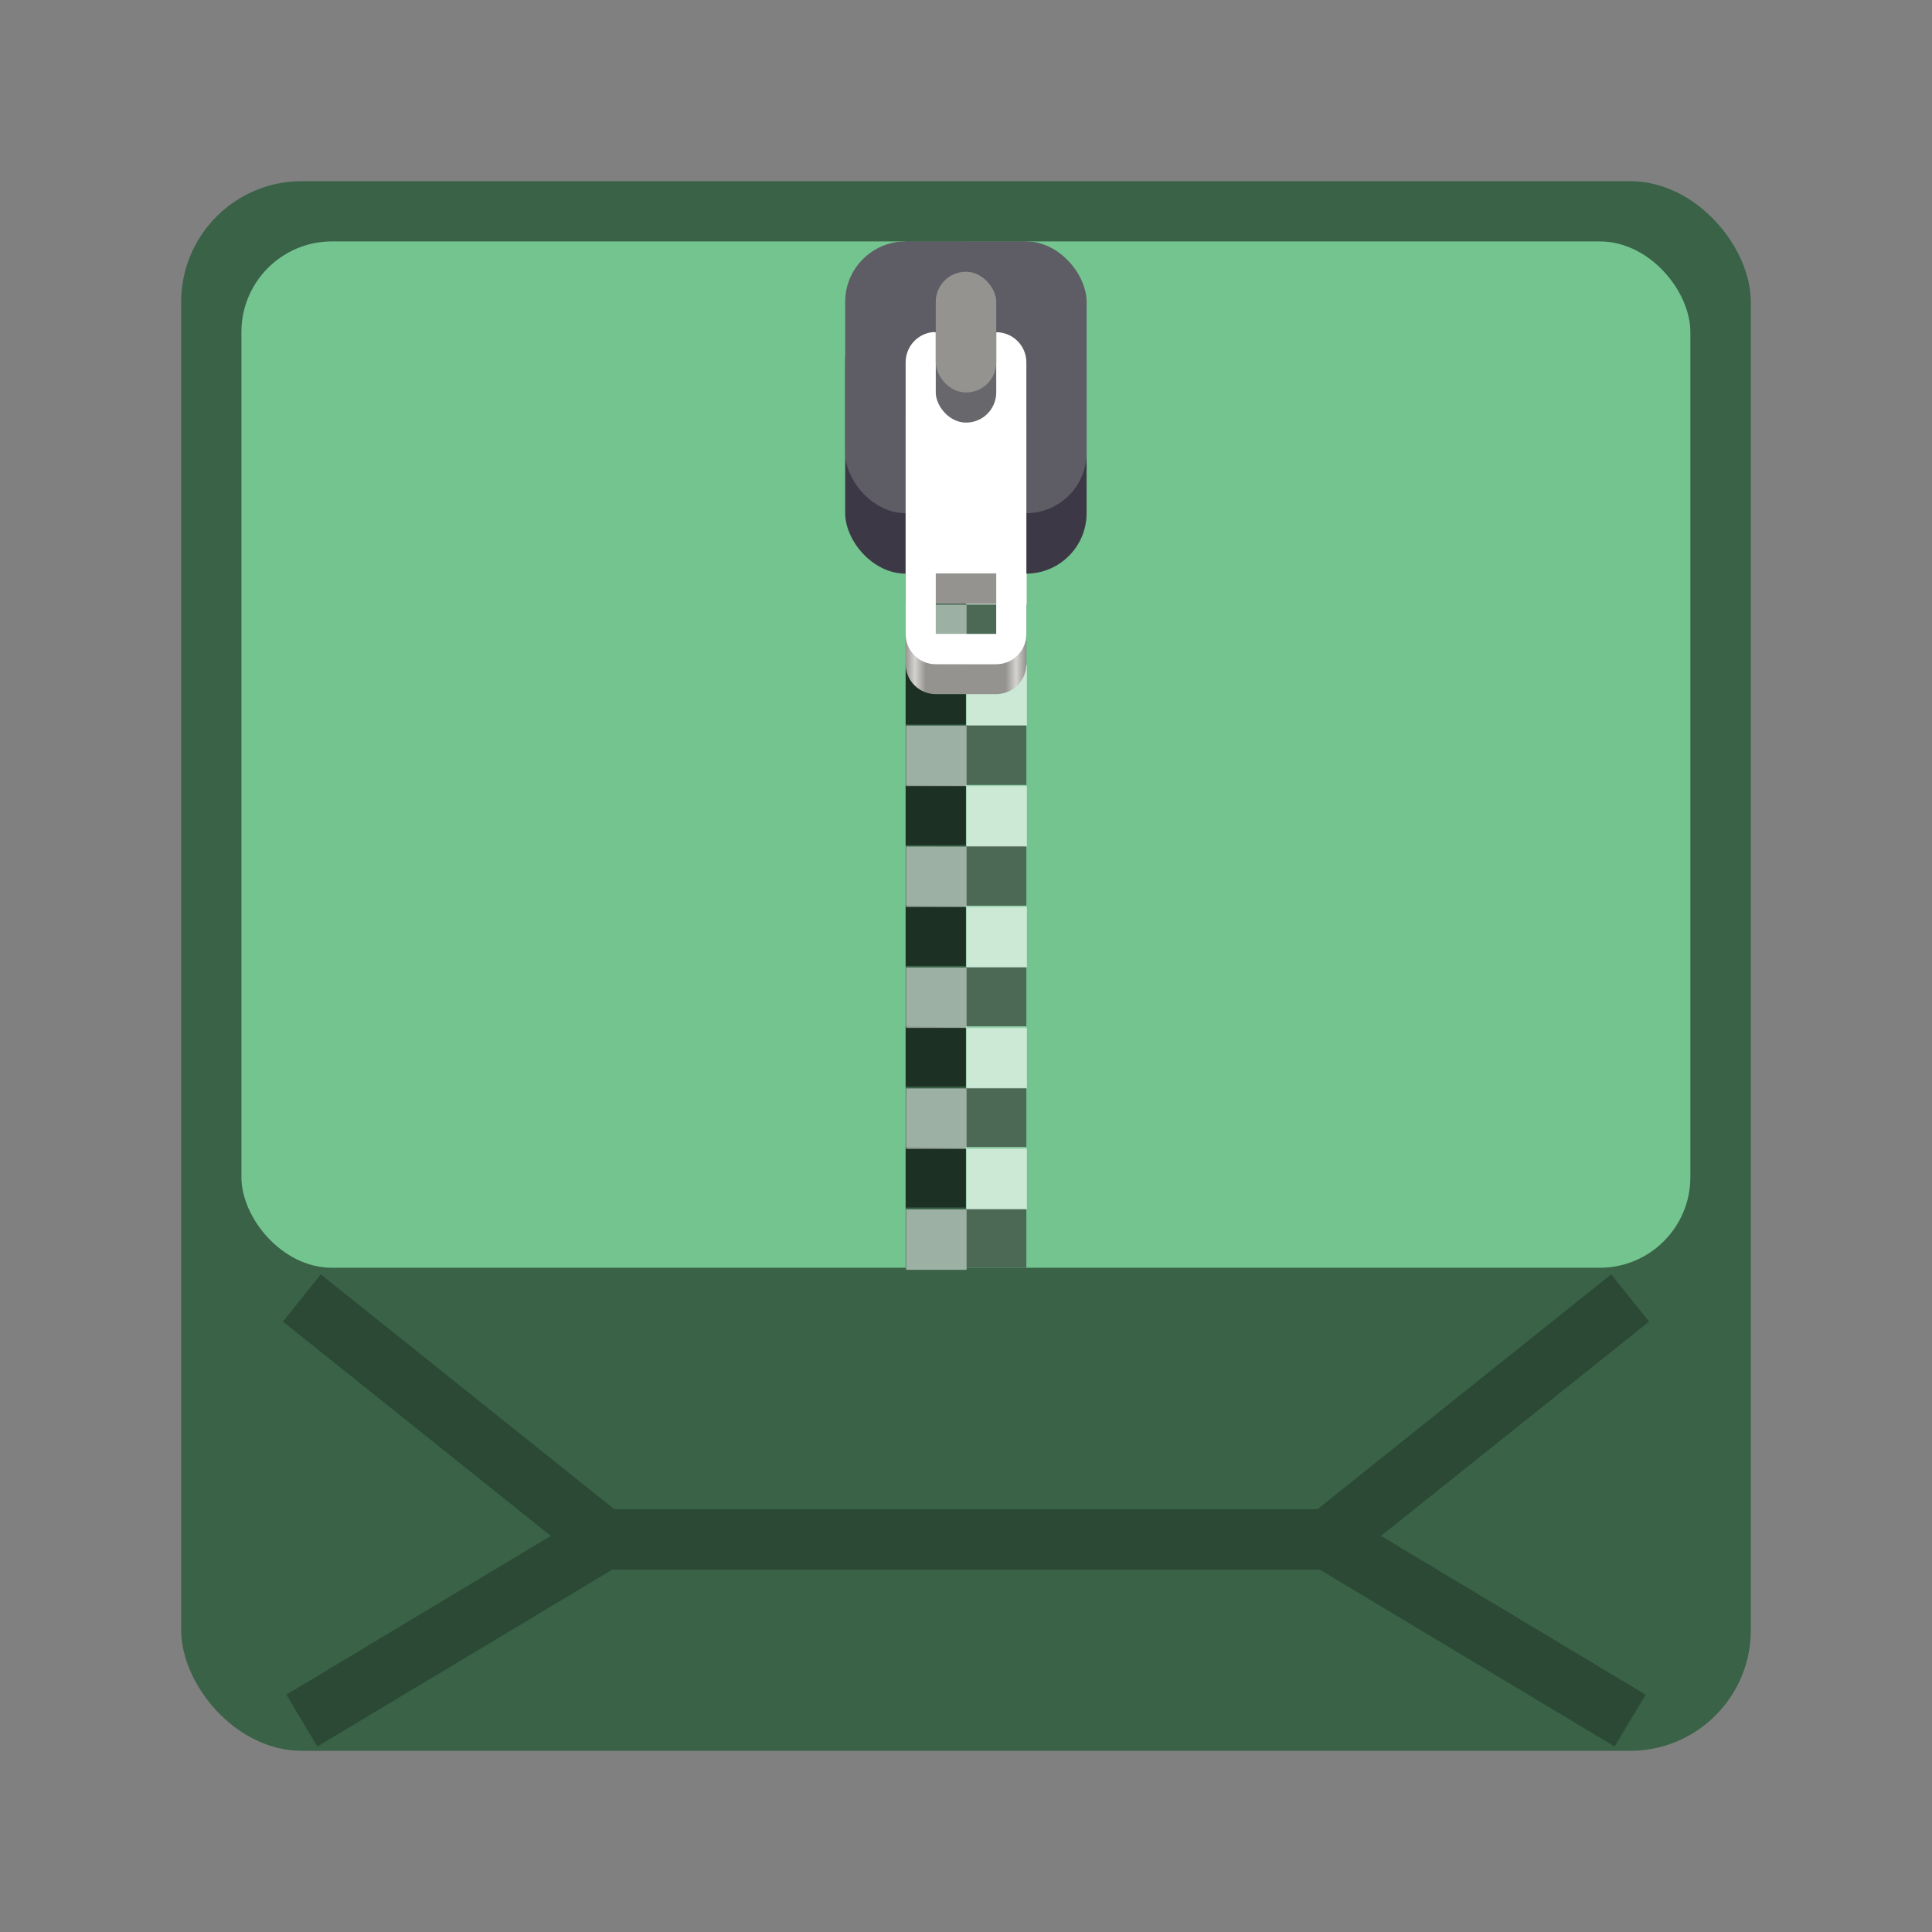 <?xml version="1.0" encoding="UTF-8" standalone="no"?>
<!-- Created with Inkscape (http://www.inkscape.org/) -->

<svg
   width="32"
   height="32"
   viewBox="0 0 8.467 8.467"
   version="1.1"
   id="svg5"
   inkscape:version="1.1.2 (0a00cf5339, 2022-02-04, custom)"
   sodipodi:docname="archive-manager.svg"
   xmlns:inkscape="http://www.inkscape.org/namespaces/inkscape"
   xmlns:sodipodi="http://sodipodi.sourceforge.net/DTD/sodipodi-0.dtd"
   xmlns:xlink="http://www.w3.org/1999/xlink"
   xmlns="http://www.w3.org/2000/svg"
   xmlns:svg="http://www.w3.org/2000/svg">
  <rect x="0" y="0" width="8.467" height="8.467" fill="#808080" stroke="none"/>
  <sodipodi:namedview
     id="namedview7"
     pagecolor="#ffffff"
     bordercolor="#666666"
     borderopacity="1.0"
     inkscape:pageshadow="2"
     inkscape:pageopacity="0.0"
     inkscape:pagecheckerboard="0"
     inkscape:document-units="px"
     showgrid="false"
     units="px"
     height="48px"
     inkscape:zoom="25.0625"
     inkscape:cx="15.98005"
     inkscape:cy="16"
     inkscape:window-width="1920"
     inkscape:window-height="1017"
     inkscape:window-x="0"
     inkscape:window-y="0"
     inkscape:window-maximized="1"
     inkscape:current-layer="svg5"
     showguides="true" />
  <defs
     id="defs2">
    <linearGradient
       inkscape:collect="always"
       id="linearGradient2794">
      <stop
         style="stop-color:#949390;stop-opacity:1;"
         offset="0"
         id="stop2790" />
      <stop
         style="stop-color:#d5d3cf;stop-opacity:1"
         offset="0.08"
         id="stop2862" />
      <stop
         style="stop-color:#949390;stop-opacity:1"
         offset="0.17"
         id="stop3440" />
      <stop
         style="stop-color:#949390;stop-opacity:1;"
         offset="0.832"
         id="stop3698" />
      <stop
         style="stop-color:#d5d3cf;stop-opacity:1"
         offset="0.92"
         id="stop3828" />
      <stop
         style="stop-color:#949390;stop-opacity:1"
         offset="1"
         id="stop2792" />
    </linearGradient>
    <linearGradient
       inkscape:collect="always"
       xlink:href="#linearGradient2794"
       id="linearGradient2796"
       x1="3.708"
       y1="3.034"
       x2="5.007"
       y2="3.034"
       gradientUnits="userSpaceOnUse"
       gradientTransform="matrix(0.407,0,0,2.668,2.458,-5.715)" />
  </defs>
  <rect
     style="opacity:1;fill:#396247;fill-opacity:1;stroke-width:0.265"
     id="rect1162"
     width="6.879"
     height="6.879"
     x="0.794"
     y="0.794"
     ry="0.529" />
  <path
     d="M 1.406,5.585 1.24,5.792 2.414,6.731 1.255,7.427 1.391,7.654 2.683,6.879 H 5.784 L 7.076,7.654 7.212,7.427 6.052,6.731 7.227,5.792 7.061,5.585 5.774,6.614 H 2.692 Z"
     style="color:#000000;opacity:0.25;fill:#000000;fill-opacity:1;stroke-width:0.265;-inkscape-stroke:none"
     id="path1642" />
  <rect
     style="fill:#73c48f;fill-opacity:1;stroke-width:0.265"
     id="rect1142"
     width="6.35"
     height="4.498"
     x="1.058"
     y="1.058"
     ry="0.397" />
  <g
     id="g5481"
     transform="translate(2.646)">
    <rect
       style="opacity:0.5;fill:#000000;fill-opacity:1;stroke-width:0.265"
       id="rect1452"
       width="0.265"
       height="4.498"
       x="1.323"
       y="1.058" />
    <rect
       style="opacity:0.25;fill:#ffffff;fill-opacity:1;stroke-width:0.265"
       id="rect1578"
       width="0.265"
       height="4.498"
       x="1.587"
       y="1.058" />
    <path
       d="M 1.852,1.058 V 1.323 H 1.587 V 1.058 Z M 1.587,1.323 V 1.587 H 1.323 V 1.323 Z m 0,0.265 H 1.852 V 1.852 H 1.587 Z m 0,0.265 V 2.117 H 1.323 V 1.852 Z m 0,0.265 H 1.852 V 2.381 H 1.587 Z m 0,0.265 V 2.646 H 1.323 V 2.381 Z m 0,0.265 H 1.852 V 2.91 H 1.587 Z m 0,0.265 V 3.175 H 1.323 V 2.91 Z m 0,0.265 H 1.852 V 3.44 H 1.587 Z m 0,0.265 V 3.704 H 1.323 V 3.44 Z m 0,0.265 H 1.852 V 3.969 H 1.587 Z m 0,0.265 V 4.233 H 1.323 V 3.969 Z m 0,0.265 H 1.852 V 4.498 H 1.587 Z m 0,0.265 V 4.762 H 1.323 V 4.498 Z m 0,0.265 H 1.852 V 5.027 H 1.587 Z m 0,0.265 V 5.292 H 1.323 V 5.027 Z m 0,0.265 H 1.852 V 5.556 H 1.587 Z"
       style="opacity:0.5;fill:#000000;fill-opacity:1;stroke-width:0.265"
       id="path5364" />
    <path
       id="rect4946"
       style="opacity:0.5;fill:#ffffff;fill-opacity:1;stroke-width:1"
       d="M 5,4 V 5 H 6 V 4 Z M 6,5 V 6 H 7 V 5 Z M 6,6 H 5 V 7 H 6 Z M 6,7 V 8 H 7 V 7 Z M 6,8 H 5 v 1 h 1 z m 0,1 v 1 H 7 V 9 Z m 0,1 H 5 v 1 h 1 z m 0,1 v 1 h 1 v -1 z m 0,1 H 5 v 1 h 1 z m 0,1 v 1 h 1 v -1 z m 0,1 H 5 v 1 h 1 z m 0,1 v 1 h 1 v -1 z m 0,1 H 5 v 1 h 1 z m 0,1 v 1 h 1 v -1 z m 0,1 H 5 v 1 h 1 z m 0,1 v 1 h 1 v -1 z m 0,1 H 5 v 1 h 1 z"
       transform="scale(0.265)"
       sodipodi:nodetypes="ccccccccccccccccccccccccccccccccccccccccccccccccccccccccccccccccccccccccccccccccccccc" />
  </g>
  <rect
     style="opacity:1;fill:#3d3846;fill-opacity:1;stroke-width:0.265"
     id="rect1736"
     width="1.058"
     height="1.191"
     x="3.704"
     y="1.323"
     ry="0.265" />
  <rect
     style="opacity:1;fill:#5e5c64;fill-opacity:1;stroke-width:0.265"
     id="rect2060"
     width="1.058"
     height="1.191"
     x="3.704"
     y="1.058"
     ry="0.265" />
  <path
     id="rect2290"
     style="opacity:1;fill:url(#linearGradient2796);fill-opacity:1;stroke-width:0.276"
     d="M 4.094,1.72 C 4.024,1.723 3.969,1.781 3.969,1.852 v 1.058 c 0,0.073 0.059,0.132 0.132,0.132 H 4.366 c 0.073,0 0.132,-0.059 0.132,-0.132 V 1.852 c 0,-0.073 -0.059,-0.132 -0.132,-0.132 H 4.101 c -0.002,0 -0.004,-1.139e-4 -0.007,0 z m 0.007,0.926 H 4.366 V 2.91 H 4.101 Z" />
  <path
     id="rect3962"
     style="opacity:1;fill:#ffffff;fill-opacity:1;stroke-width:0.265"
     d="M 4.094,1.455 C 4.024,1.459 3.969,1.517 3.969,1.588 v 1.191 c 0,0.073 0.059,0.132 0.132,0.132 H 4.366 c 0.073,0 0.132,-0.059 0.132,-0.132 v -1.191 c 0,-0.073 -0.059,-0.132 -0.132,-0.132 H 4.101 c -0.002,0 -0.004,-1.139e-4 -0.007,0 z m 0.007,1.058 H 4.366 V 2.778 H 4.101 Z" />
  <rect
     style="opacity:1;fill:#68676b;fill-opacity:1;stroke-width:0.265"
     id="rect4341"
     width="0.265"
     height="0.661"
     x="4.101"
     y="1.191"
     ry="0.132" />
  <rect
     style="opacity:1;fill:#949390;fill-opacity:1;stroke-width:0.265"
     id="rect4688"
     width="0.265"
     height="0.529"
     x="4.101"
     y="1.191"
     ry="0.132" />
</svg>
